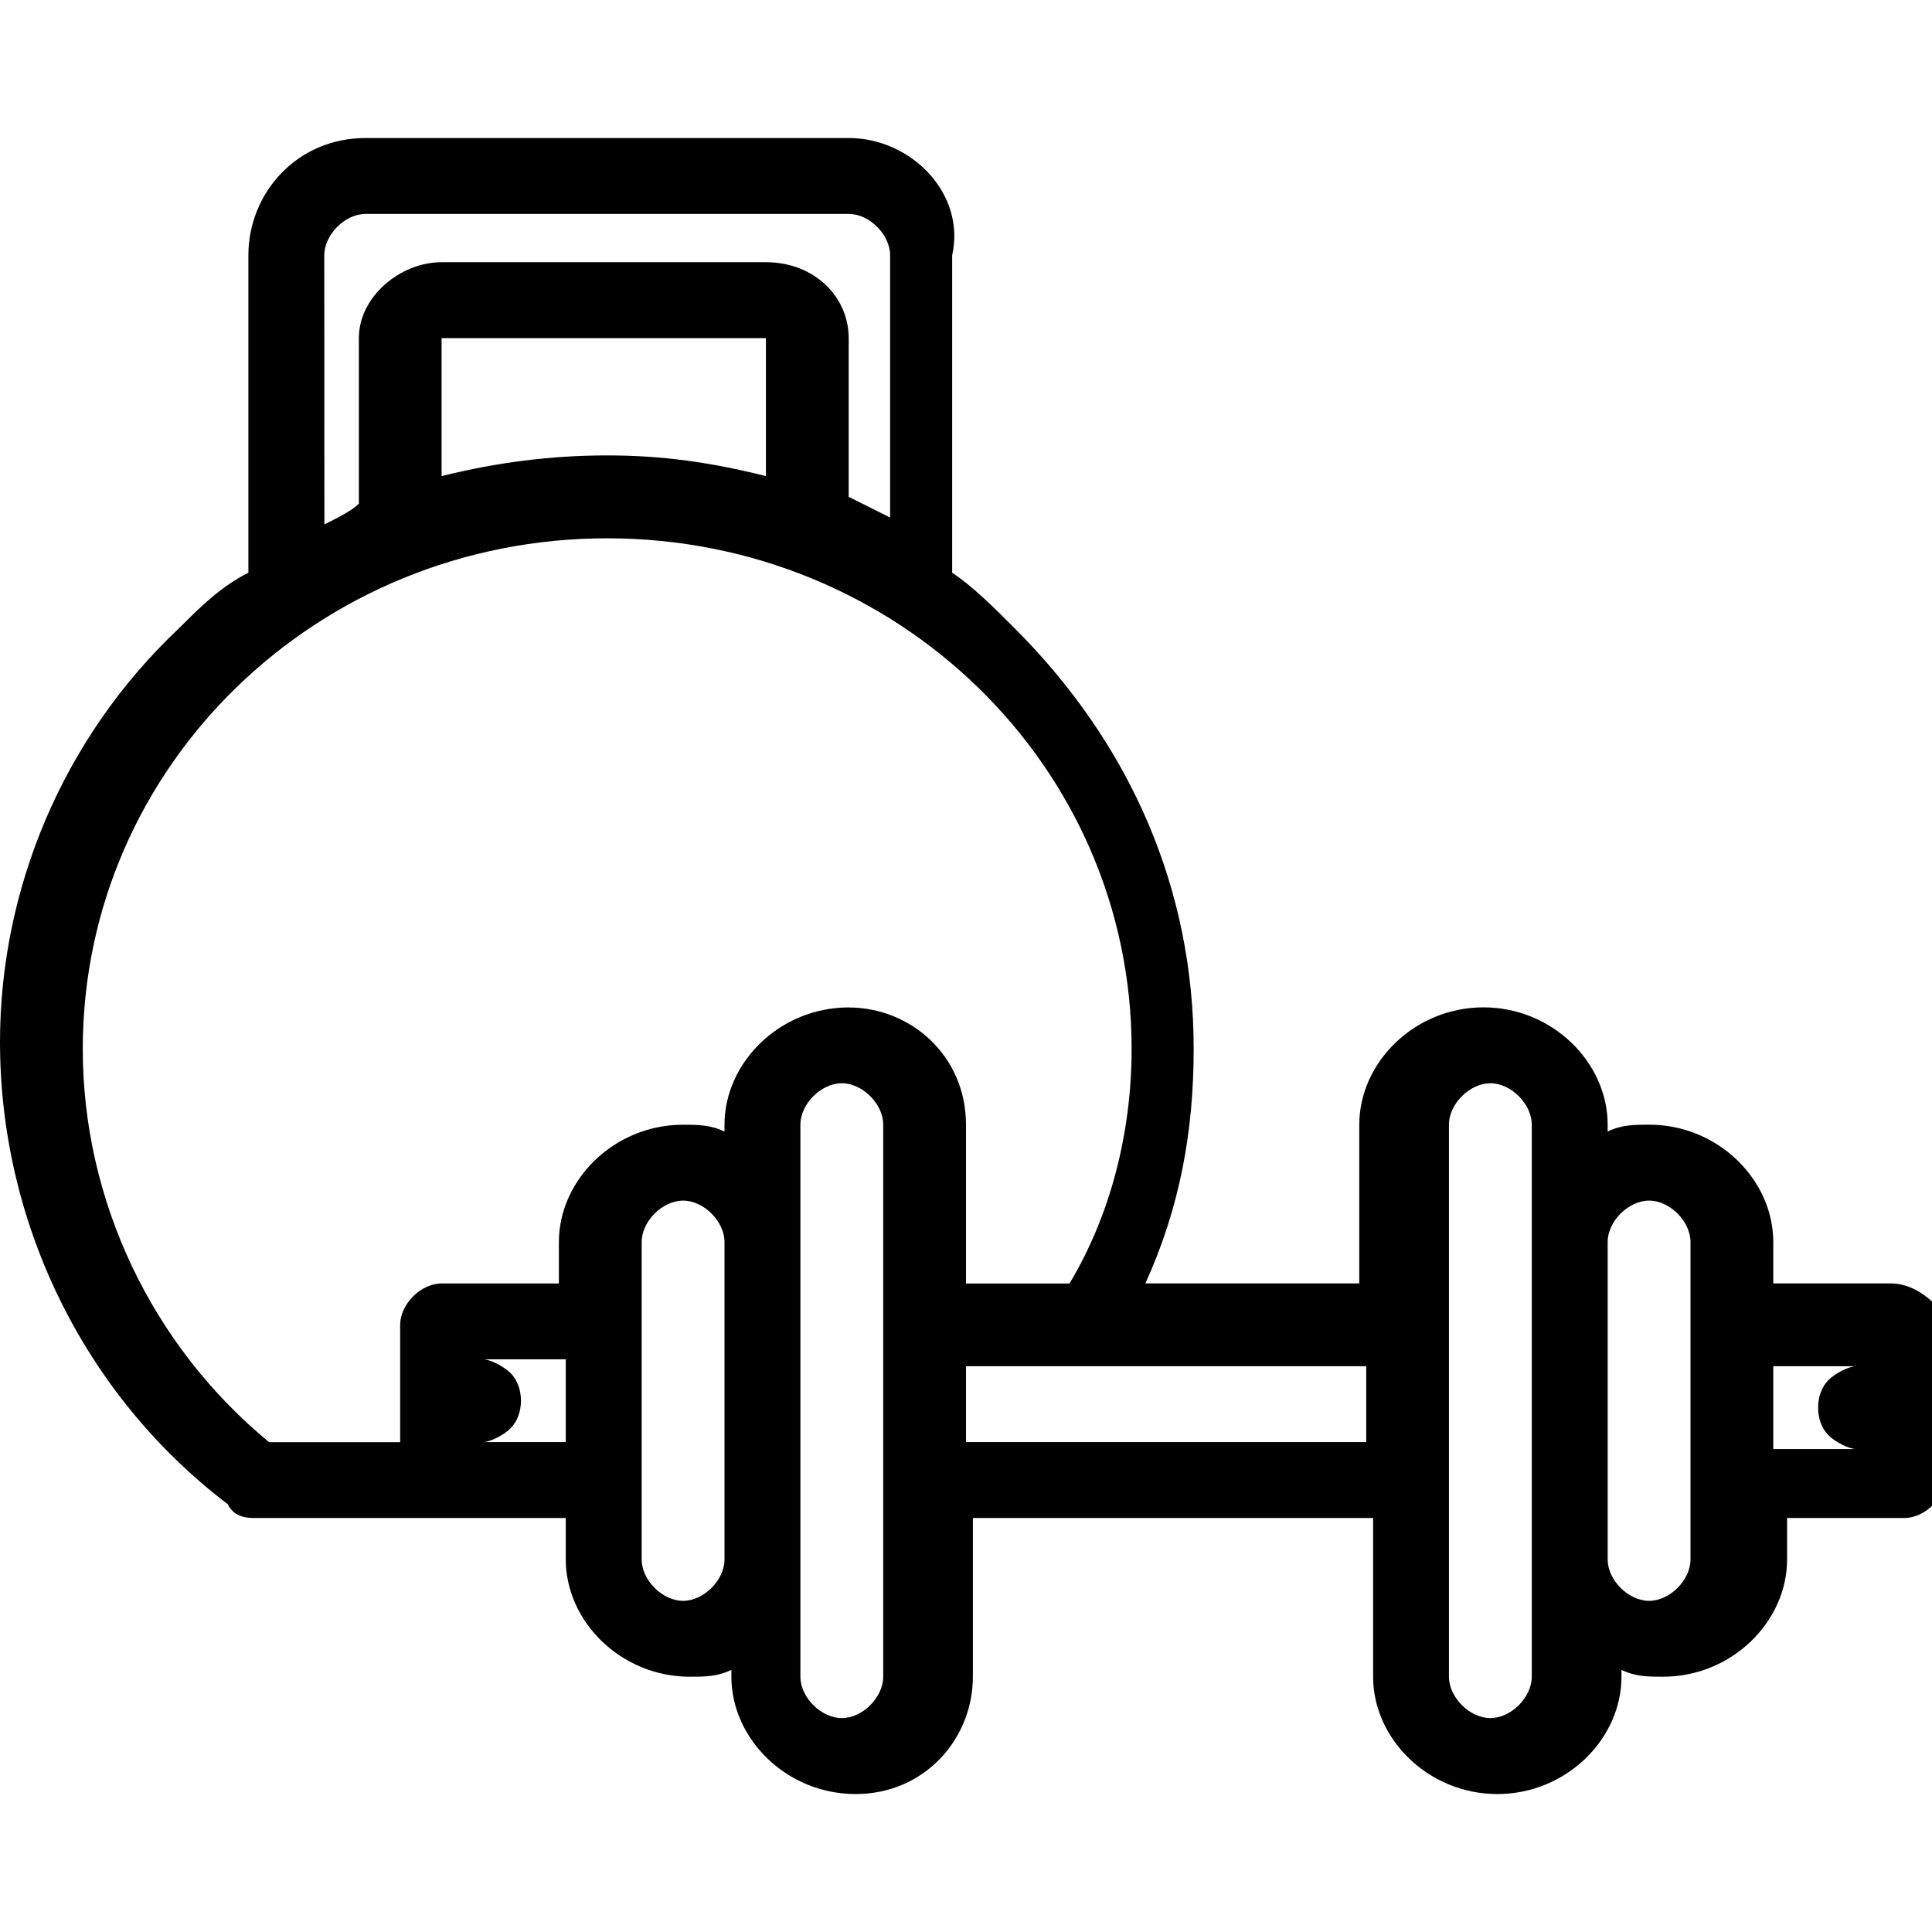 <!-- Generated by IcoMoon.io -->
<svg version="1.1" xmlns="http://www.w3.org/2000/svg" width="32" height="32" viewBox="0 0 32 32">
<title>cardio</title>
<path d="M31.314 21.257h-1.943v-0.686c0-1.029-0.914-1.943-2.057-1.943-0.229 0-0.457 0-0.686 0.114v-0.114c0-1.029-0.914-1.943-2.057-1.943s-2.057 0.914-2.057 1.943v2.629h-3.543c0.571-1.257 0.8-2.514 0.8-3.886 0-2.629-1.029-5.029-2.971-6.971-0.343-0.343-0.686-0.686-1.029-0.914v-5.257c0.229-1.029-0.686-1.943-1.714-1.943h-8c-1.143 0-1.943 0.914-1.943 1.943v5.257c-0.457 0.229-0.8 0.571-1.143 0.914-1.943 1.829-2.971 4.343-2.971 6.857 0 2.971 1.371 5.829 3.771 7.657 0.114 0.229 0.343 0.229 0.457 0.229h5.143v0.686c0 1.029 0.914 1.943 2.057 1.943 0.229 0 0.457 0 0.686-0.114v0.114c0 1.029 0.914 1.943 2.057 1.943s1.943-0.914 1.943-1.943v-2.629h6.629v2.629c0 1.029 0.914 1.943 2.057 1.943s2.057-0.914 2.057-1.943v-0.114c0.229 0.114 0.457 0.114 0.686 0.114 1.143 0 2.057-0.914 2.057-1.943v-0.686h1.943c0.343 0 0.686-0.343 0.686-0.686v-2.629c-0.229-0.343-0.571-0.571-0.914-0.571zM5.371 4.229c0-0.343 0.343-0.686 0.686-0.686h8c0.343 0 0.686 0.343 0.686 0.686v4.343c-0.229-0.114-0.457-0.229-0.686-0.343v-2.629c0-0.686-0.571-1.257-1.371-1.257h-5.371c-0.686 0-1.371 0.571-1.371 1.257v2.743c-0.114 0.114-0.343 0.229-0.571 0.343zM12.686 5.6v2.286c-0.914-0.229-1.714-0.343-2.629-0.343s-1.829 0.114-2.743 0.343v-2.286zM9.371 23.886h-1.371c0.114 0 0.343-0.114 0.457-0.229 0.229-0.229 0.229-0.686 0-0.914-0.114-0.114-0.343-0.229-0.457-0.229h1.371zM12 25.829c0 0.343-0.343 0.686-0.686 0.686s-0.686-0.343-0.686-0.686v-5.257c0-0.343 0.343-0.686 0.686-0.686s0.686 0.343 0.686 0.686zM14.629 27.771c0 0.343-0.343 0.686-0.686 0.686s-0.686-0.343-0.686-0.686v-9.143c0-0.343 0.343-0.686 0.686-0.686s0.686 0.343 0.686 0.686zM14.057 16.686c-1.143 0-2.057 0.914-2.057 1.943v0.114c-0.229-0.114-0.457-0.114-0.686-0.114-1.143 0-2.057 0.914-2.057 1.943v0.686h-1.943c-0.343 0-0.686 0.343-0.686 0.686v1.943h-2.171c-1.943-1.6-3.086-4-3.086-6.514 0-4.686 3.886-8.457 8.686-8.457s8.686 3.771 8.686 8.457c0 1.371-0.343 2.743-1.029 3.886h-1.714v-2.629c0-1.143-0.914-1.943-1.943-1.943zM22.629 23.886h-6.629v-1.257h6.629zM25.371 20.571v7.2c0 0.343-0.343 0.686-0.686 0.686s-0.686-0.343-0.686-0.686v-9.143c0-0.343 0.343-0.686 0.686-0.686s0.686 0.343 0.686 0.686zM28 25.829c0 0.343-0.343 0.686-0.686 0.686s-0.686-0.343-0.686-0.686v-5.257c0-0.343 0.343-0.686 0.686-0.686s0.686 0.343 0.686 0.686zM29.371 23.886v-1.257h1.371c-0.114 0-0.343 0.114-0.457 0.229-0.229 0.229-0.229 0.686 0 0.914 0.114 0.114 0.343 0.229 0.457 0.229h-1.371z"></path>
</svg>
